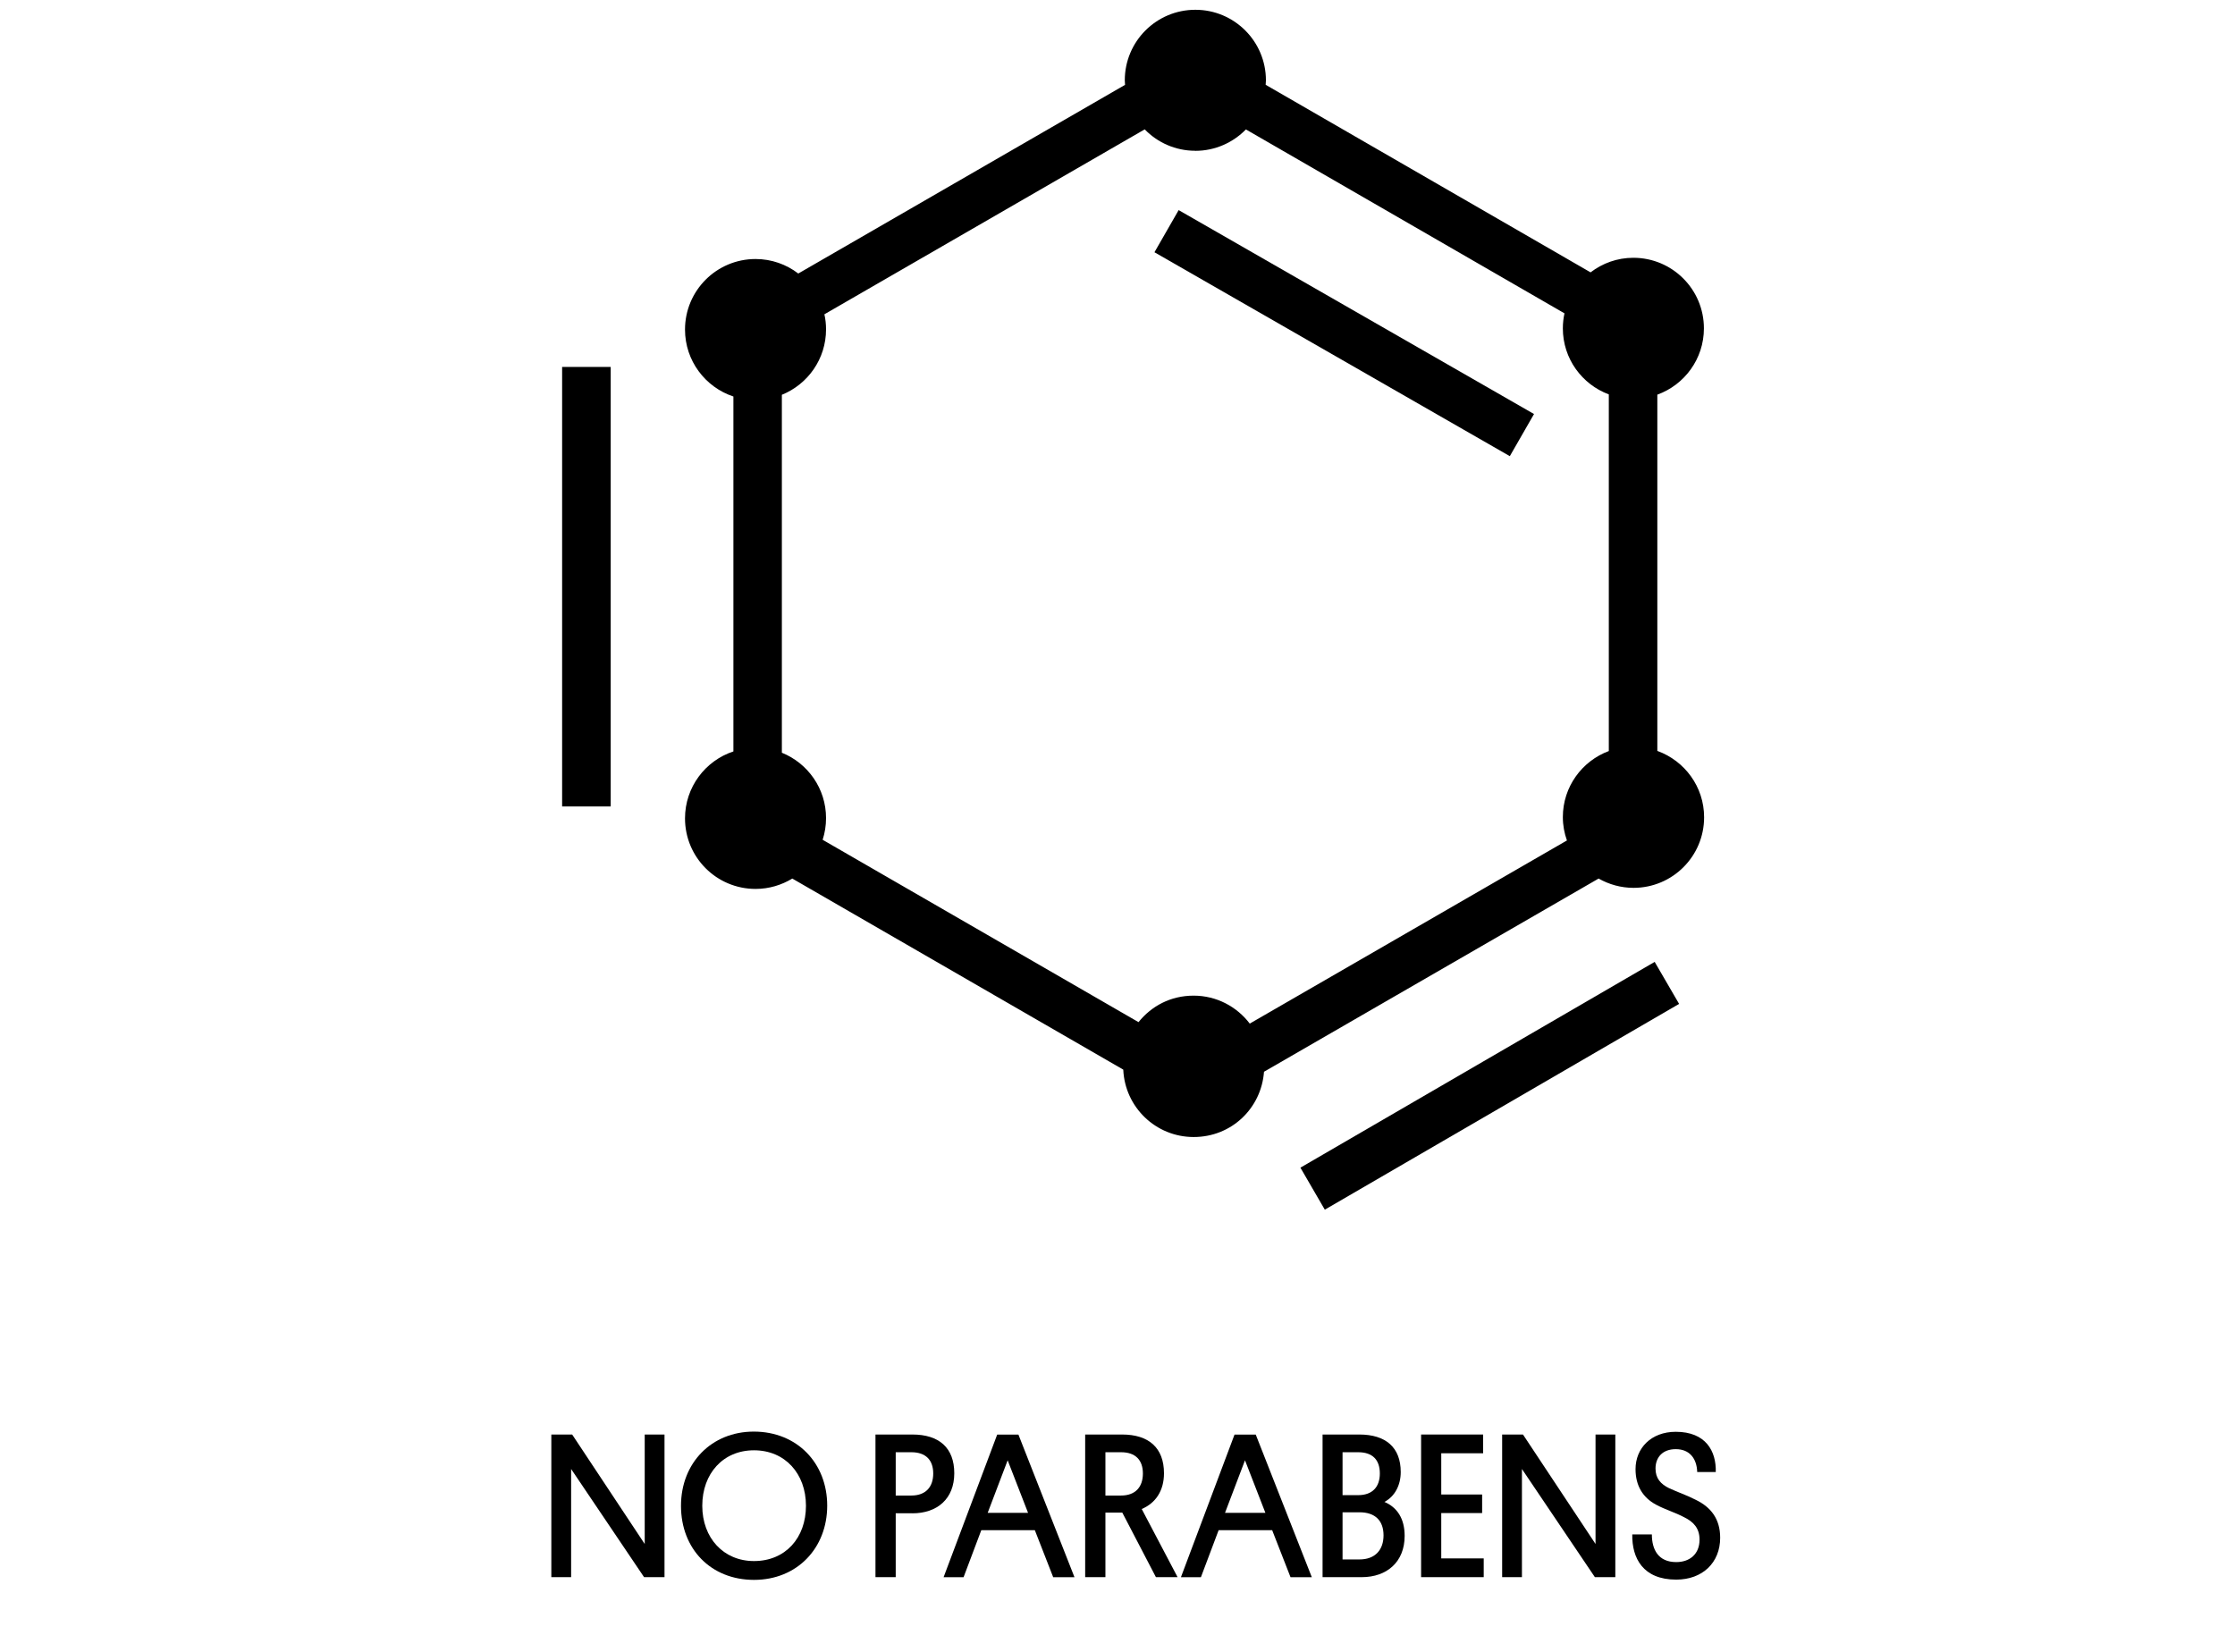 <svg width="69" height="51" viewBox="0 0 69 51" fill="none" xmlns="http://www.w3.org/2000/svg">
<g clip-path="url(#clip0_1_153)">
<g clip-path="url(#clip1_1_153)">
<g clip-path="url(#clip2_1_153)">
<path d="M51.166 23.182V12.185C52.003 11.882 52.604 11.081 52.604 10.138C52.604 8.934 51.629 7.959 50.426 7.959C49.928 7.959 49.471 8.128 49.105 8.409L39.074 2.618C39.076 2.572 39.082 2.526 39.082 2.48C39.082 1.277 38.107 0.302 36.904 0.302C35.7 0.302 34.725 1.277 34.725 2.48C34.725 2.526 34.729 2.572 34.733 2.62L24.645 8.445C24.279 8.164 23.821 7.997 23.326 7.997C22.122 7.997 21.148 8.972 21.148 10.175C21.148 11.138 21.774 11.954 22.642 12.242V23.2C21.774 23.486 21.148 24.304 21.148 25.267C21.148 26.471 22.122 27.445 23.326 27.445C23.742 27.445 24.13 27.326 24.46 27.125L34.678 33.024C34.729 34.182 35.68 35.105 36.852 35.105C38.024 35.105 38.939 34.215 39.023 33.09L49.353 27.125C49.672 27.306 50.04 27.412 50.432 27.412C51.635 27.412 52.61 26.437 52.61 25.233C52.61 24.29 52.009 23.491 51.172 23.186L51.166 23.182ZM36.902 4.657C37.514 4.657 38.068 4.402 38.464 3.996L48.299 9.674C48.267 9.823 48.249 9.978 48.249 10.138C48.249 11.073 48.84 11.868 49.668 12.177V23.188C48.84 23.497 48.249 24.292 48.249 25.227C48.249 25.482 48.295 25.725 48.375 25.949L38.583 31.603C38.185 31.08 37.558 30.74 36.85 30.74C36.142 30.74 35.549 31.06 35.149 31.558L25.397 25.928C25.465 25.717 25.502 25.492 25.502 25.259C25.502 24.344 24.937 23.562 24.138 23.24V12.189C24.937 11.866 25.502 11.085 25.502 10.169C25.502 10.01 25.485 9.853 25.451 9.704L35.34 3.994C35.736 4.402 36.289 4.655 36.902 4.655V4.657Z" fill="black"/>
<path d="M51.084 29.698L40.147 36.051L40.9 37.348L51.838 30.995L51.084 29.698Z" fill="black"/>
<path d="M18.854 11.329H17.354V24.899H18.854V11.329Z" fill="black"/>
<path d="M36.388 6.487L35.641 7.788L46.612 14.084L47.359 12.783L36.388 6.487Z" fill="black"/>
<path d="M17.632 45.352V48.694H17.021V44.29H17.664L19.904 47.67V44.29H20.515V48.694H19.884L17.63 45.352H17.632Z" fill="black"/>
<path d="M23.272 44.2C24.609 44.2 25.538 45.175 25.538 46.486C25.538 47.797 24.609 48.778 23.278 48.778C21.947 48.778 21.024 47.823 21.024 46.492C21.024 45.161 21.973 44.2 23.27 44.2H23.272ZM23.278 48.197C24.245 48.197 24.882 47.485 24.882 46.49C24.882 45.495 24.233 44.777 23.278 44.777C22.323 44.777 21.681 45.497 21.681 46.49C21.681 47.483 22.337 48.197 23.278 48.197Z" fill="black"/>
<path d="M28.168 46.721H27.653V48.694H27.028V44.29H28.168C28.99 44.29 29.461 44.698 29.461 45.487C29.461 46.277 28.932 46.723 28.168 46.723V46.721ZM27.653 44.837V46.174H28.136C28.582 46.174 28.811 45.907 28.811 45.493C28.811 45.08 28.582 44.837 28.136 44.837H27.653Z" fill="black"/>
<path d="M31.95 47.244H30.295L29.748 48.696H29.131L30.786 44.292H31.441L33.172 48.696H32.515L31.948 47.244H31.95ZM30.492 46.709H31.739L31.109 45.086L30.492 46.709Z" fill="black"/>
<path d="M35.247 46.588L36.355 48.694H35.686L34.648 46.701H34.127V48.694H33.502V44.29H34.642C35.463 44.29 35.935 44.698 35.935 45.487C35.935 46.029 35.674 46.41 35.247 46.59V46.588ZM34.127 44.837V46.174H34.61C35.056 46.174 35.284 45.907 35.284 45.493C35.284 45.08 35.056 44.837 34.61 44.837H34.127Z" fill="black"/>
<path d="M39.277 47.244H37.622L37.075 48.696H36.458L38.113 44.292H38.768L40.499 48.696H39.842L39.275 47.244H39.277ZM37.819 46.709H39.066L38.436 45.086L37.819 46.709Z" fill="black"/>
<path d="M42.04 48.694H40.831V44.29H41.965C42.786 44.29 43.244 44.692 43.244 45.448C43.244 45.867 43.053 46.206 42.741 46.371C43.129 46.536 43.365 46.88 43.365 47.421C43.365 48.223 42.818 48.694 42.04 48.694ZM41.448 44.837V46.162H41.931C42.365 46.162 42.599 45.913 42.599 45.493C42.599 45.074 42.377 44.837 41.931 44.837H41.448ZM41.448 46.689V48.147H41.969C42.458 48.147 42.713 47.849 42.713 47.403C42.713 46.958 42.464 46.691 41.969 46.691H41.448V46.689Z" fill="black"/>
<path d="M43.873 48.694V44.29H45.788V44.869H44.495V46.142H45.757V46.715H44.495V48.115H45.806V48.694H43.871H43.873Z" fill="black"/>
<path d="M46.986 45.352V48.694H46.375V44.29H47.018L49.258 47.67V44.29H49.869V48.694H49.238L46.984 45.352H46.986Z" fill="black"/>
<path d="M51.538 45.951C51.798 46.072 52.073 46.162 52.354 46.307C52.825 46.536 53.106 46.9 53.106 47.479C53.106 48.243 52.564 48.77 51.749 48.77C50.724 48.77 50.38 48.108 50.392 47.375H50.997C50.997 47.847 51.2 48.229 51.749 48.229C52.163 48.229 52.469 47.986 52.469 47.535C52.469 47.184 52.284 46.987 51.998 46.846C51.711 46.693 51.413 46.611 51.118 46.452C50.724 46.236 50.493 45.879 50.493 45.358C50.493 44.716 50.971 44.206 51.735 44.206C52.664 44.206 52.988 44.805 52.97 45.448H52.397C52.385 45.04 52.169 44.742 51.735 44.742C51.327 44.742 51.11 44.996 51.11 45.34C51.11 45.639 51.263 45.818 51.536 45.951H51.538Z" fill="black"/>
</g>
</g>
</g>
<defs>
<clipPath id="clip0_1_153">
<rect width="68.02" height="50" fill="white" transform="translate(0.97 0.3)"/>
</clipPath>
<clipPath id="clip1_1_153">
<rect width="68.02" height="50" fill="white" transform="translate(0.97 0.3)"/>
</clipPath>
<clipPath id="clip2_1_153">
<rect width="36.605" height="50" fill="white" transform="translate(16.677 0.3)"/>
</clipPath>
</defs>
</svg>
